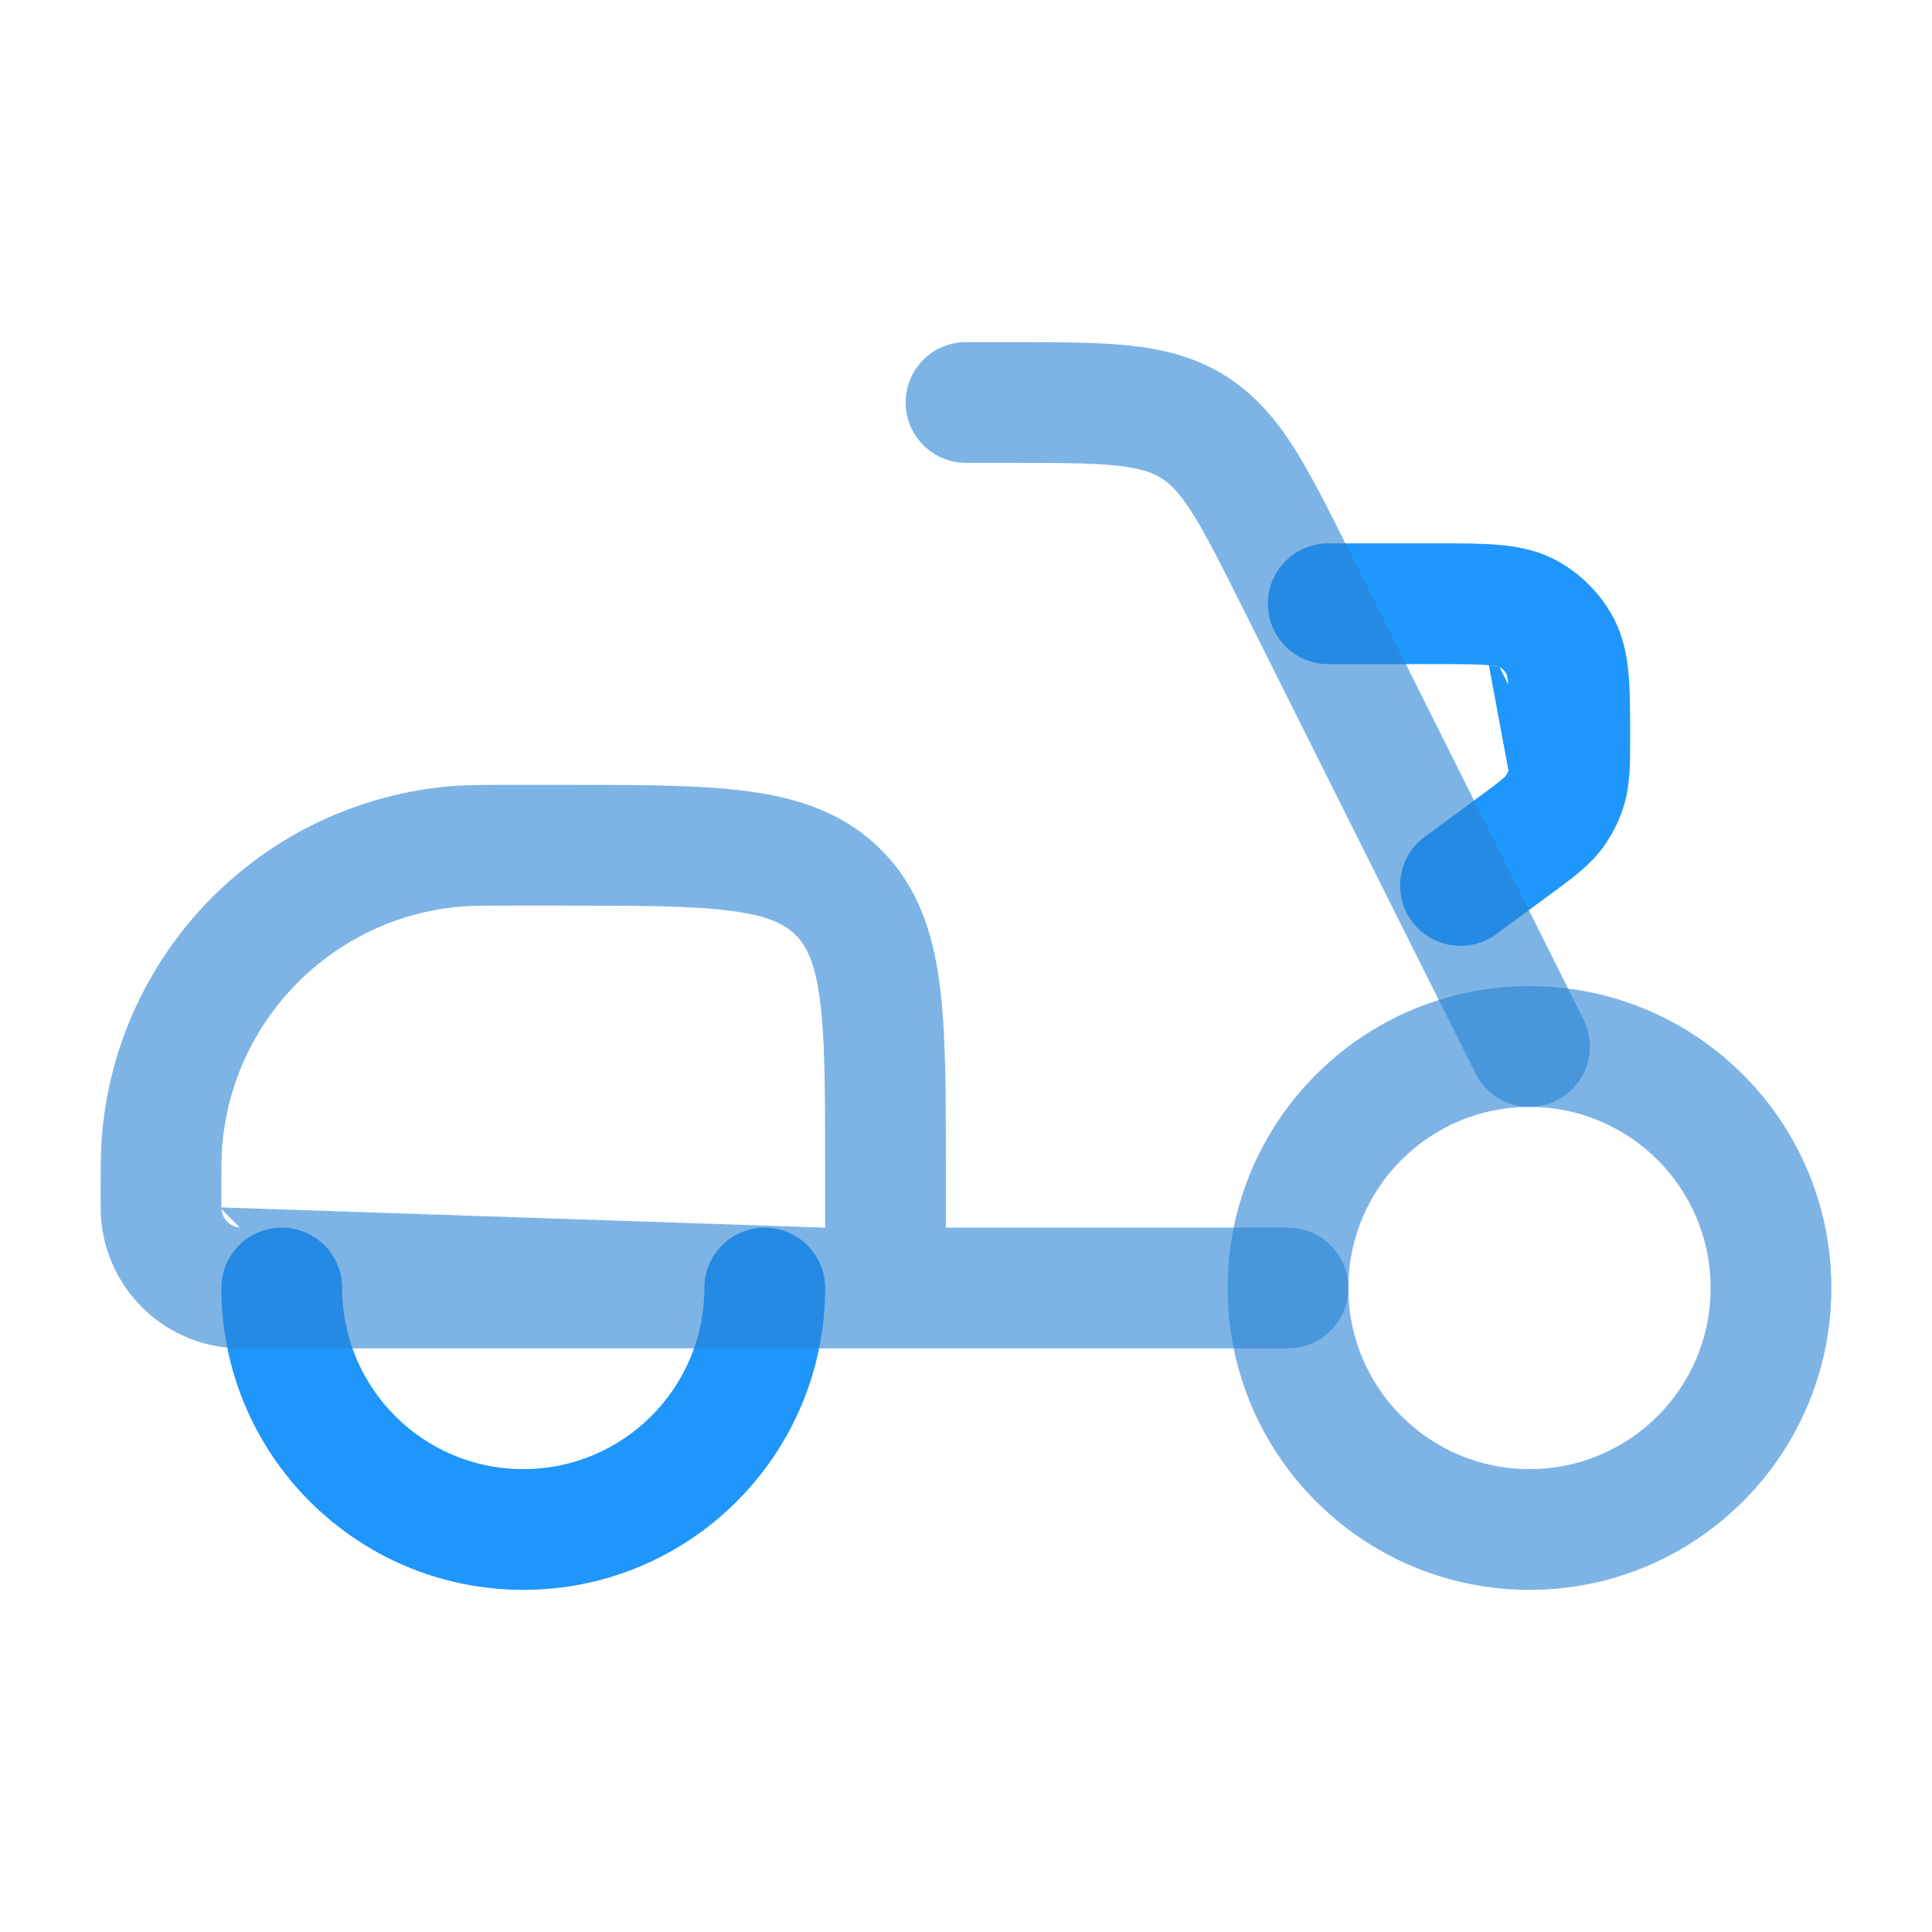 <svg width="45" height="45" viewBox="0 0 45 45" fill="none" xmlns="http://www.w3.org/2000/svg">
<path fill-rule="evenodd" clip-rule="evenodd" d="M6.562 28.594C7.339 28.594 7.969 29.223 7.969 30C7.969 32.33 9.858 34.219 12.188 34.219C14.518 34.219 16.406 32.33 16.406 30C16.406 29.223 17.036 28.594 17.812 28.594C18.589 28.594 19.219 29.223 19.219 30C19.219 33.883 16.071 37.031 12.188 37.031C8.304 37.031 5.156 33.883 5.156 30C5.156 29.223 5.786 28.594 6.562 28.594ZM34.679 15.494C34.413 15.47 34.053 15.469 33.449 15.469H30.938C30.161 15.469 29.531 14.839 29.531 14.062C29.531 13.286 30.161 12.656 30.938 12.656H33.449C33.467 12.656 33.485 12.656 33.503 12.656C34.035 12.656 34.524 12.656 34.931 12.693C35.371 12.732 35.851 12.823 36.315 13.088C36.824 13.379 37.246 13.801 37.537 14.31C37.802 14.774 37.893 15.254 37.932 15.694C37.969 16.101 37.969 16.59 37.969 17.122C37.969 17.14 37.969 17.158 37.969 17.176C37.969 17.216 37.969 17.257 37.969 17.297C37.97 17.784 37.971 18.306 37.813 18.801C37.707 19.132 37.549 19.445 37.345 19.727C37.04 20.148 36.62 20.456 36.227 20.744C36.194 20.768 36.162 20.792 36.13 20.816L34.851 21.757C34.226 22.218 33.346 22.084 32.885 21.459C32.425 20.834 32.558 19.953 33.183 19.493L34.461 18.551C34.721 18.36 34.867 18.252 34.972 18.164C35.037 18.11 35.061 18.084 35.067 18.077C35.096 18.037 35.119 17.992 35.134 17.945M34.679 15.494C34.84 15.508 34.907 15.527 34.925 15.534L34.679 15.494ZM34.925 15.534C34.994 15.574 35.051 15.631 35.091 15.7C35.098 15.718 35.117 15.785 35.131 15.946" fill="#1E96FC"/>
<path fill-rule="evenodd" clip-rule="evenodd" d="M28.594 30C28.594 26.117 31.742 22.969 35.625 22.969C39.508 22.969 42.656 26.117 42.656 30C42.656 33.883 39.508 37.031 35.625 37.031C31.742 37.031 28.594 33.883 28.594 30ZM35.625 25.781C33.295 25.781 31.406 27.67 31.406 30C31.406 32.33 33.295 34.219 35.625 34.219C37.955 34.219 39.844 32.33 39.844 30C39.844 27.67 37.955 25.781 35.625 25.781Z" fill="#2983D3" fill-opacity="0.6"/>
<path fill-rule="evenodd" clip-rule="evenodd" d="M11.929 18.281H13.223C14.907 18.281 16.312 18.281 17.427 18.431C18.604 18.589 19.667 18.938 20.521 19.792C21.375 20.645 21.723 21.708 21.881 22.885C22.031 24.001 22.031 25.405 22.031 27.09V28.594H30C30.777 28.594 31.406 29.223 31.406 30C31.406 30.777 30.777 31.406 30 31.406H5.813C5.801 31.406 5.789 31.406 5.776 31.406C5.64 31.406 5.498 31.406 5.368 31.396C3.759 31.27 2.481 29.992 2.354 28.382C2.344 28.252 2.344 28.11 2.344 27.974C2.344 27.962 2.344 27.95 2.344 27.938L2.344 27.866C2.344 27.238 2.344 26.838 2.371 26.489C2.715 22.121 6.184 18.652 10.551 18.309C10.901 18.281 11.3 18.281 11.929 18.281ZM19.219 28.594V27.188C19.219 25.38 19.216 24.166 19.094 23.26C18.978 22.395 18.777 22.024 18.532 21.78C18.288 21.536 17.918 21.335 17.052 21.218C16.147 21.097 14.933 21.094 13.125 21.094H12C11.277 21.094 10.997 21.095 10.772 21.113C7.784 21.348 5.41 23.721 5.175 26.709C5.157 26.934 5.156 27.214 5.156 27.938C5.156 28.028 5.156 28.082 5.157 28.123M19.219 28.594H5.813C5.722 28.594 5.668 28.594 5.627 28.593M5.587 28.592C5.358 28.573 5.177 28.392 5.158 28.163L5.587 28.592ZM25.996 10.844C25.407 10.783 24.646 10.781 23.49 10.781H22.5C21.723 10.781 21.094 10.152 21.094 9.375C21.094 8.598 21.723 7.969 22.5 7.969H23.49C23.513 7.969 23.536 7.969 23.559 7.969C24.628 7.969 25.535 7.969 26.285 8.046C27.083 8.129 27.821 8.308 28.518 8.739C29.215 9.17 29.706 9.749 30.137 10.427C30.541 11.063 30.947 11.874 31.425 12.83L36.883 23.746C37.23 24.441 36.949 25.285 36.254 25.633C35.559 25.98 34.715 25.699 34.367 25.004L28.94 14.15C28.423 13.115 28.081 12.435 27.764 11.937C27.464 11.465 27.249 11.261 27.04 11.131C26.831 11.002 26.551 10.901 25.996 10.844Z" fill="#2983D3" fill-opacity="0.6"/>
</svg>
